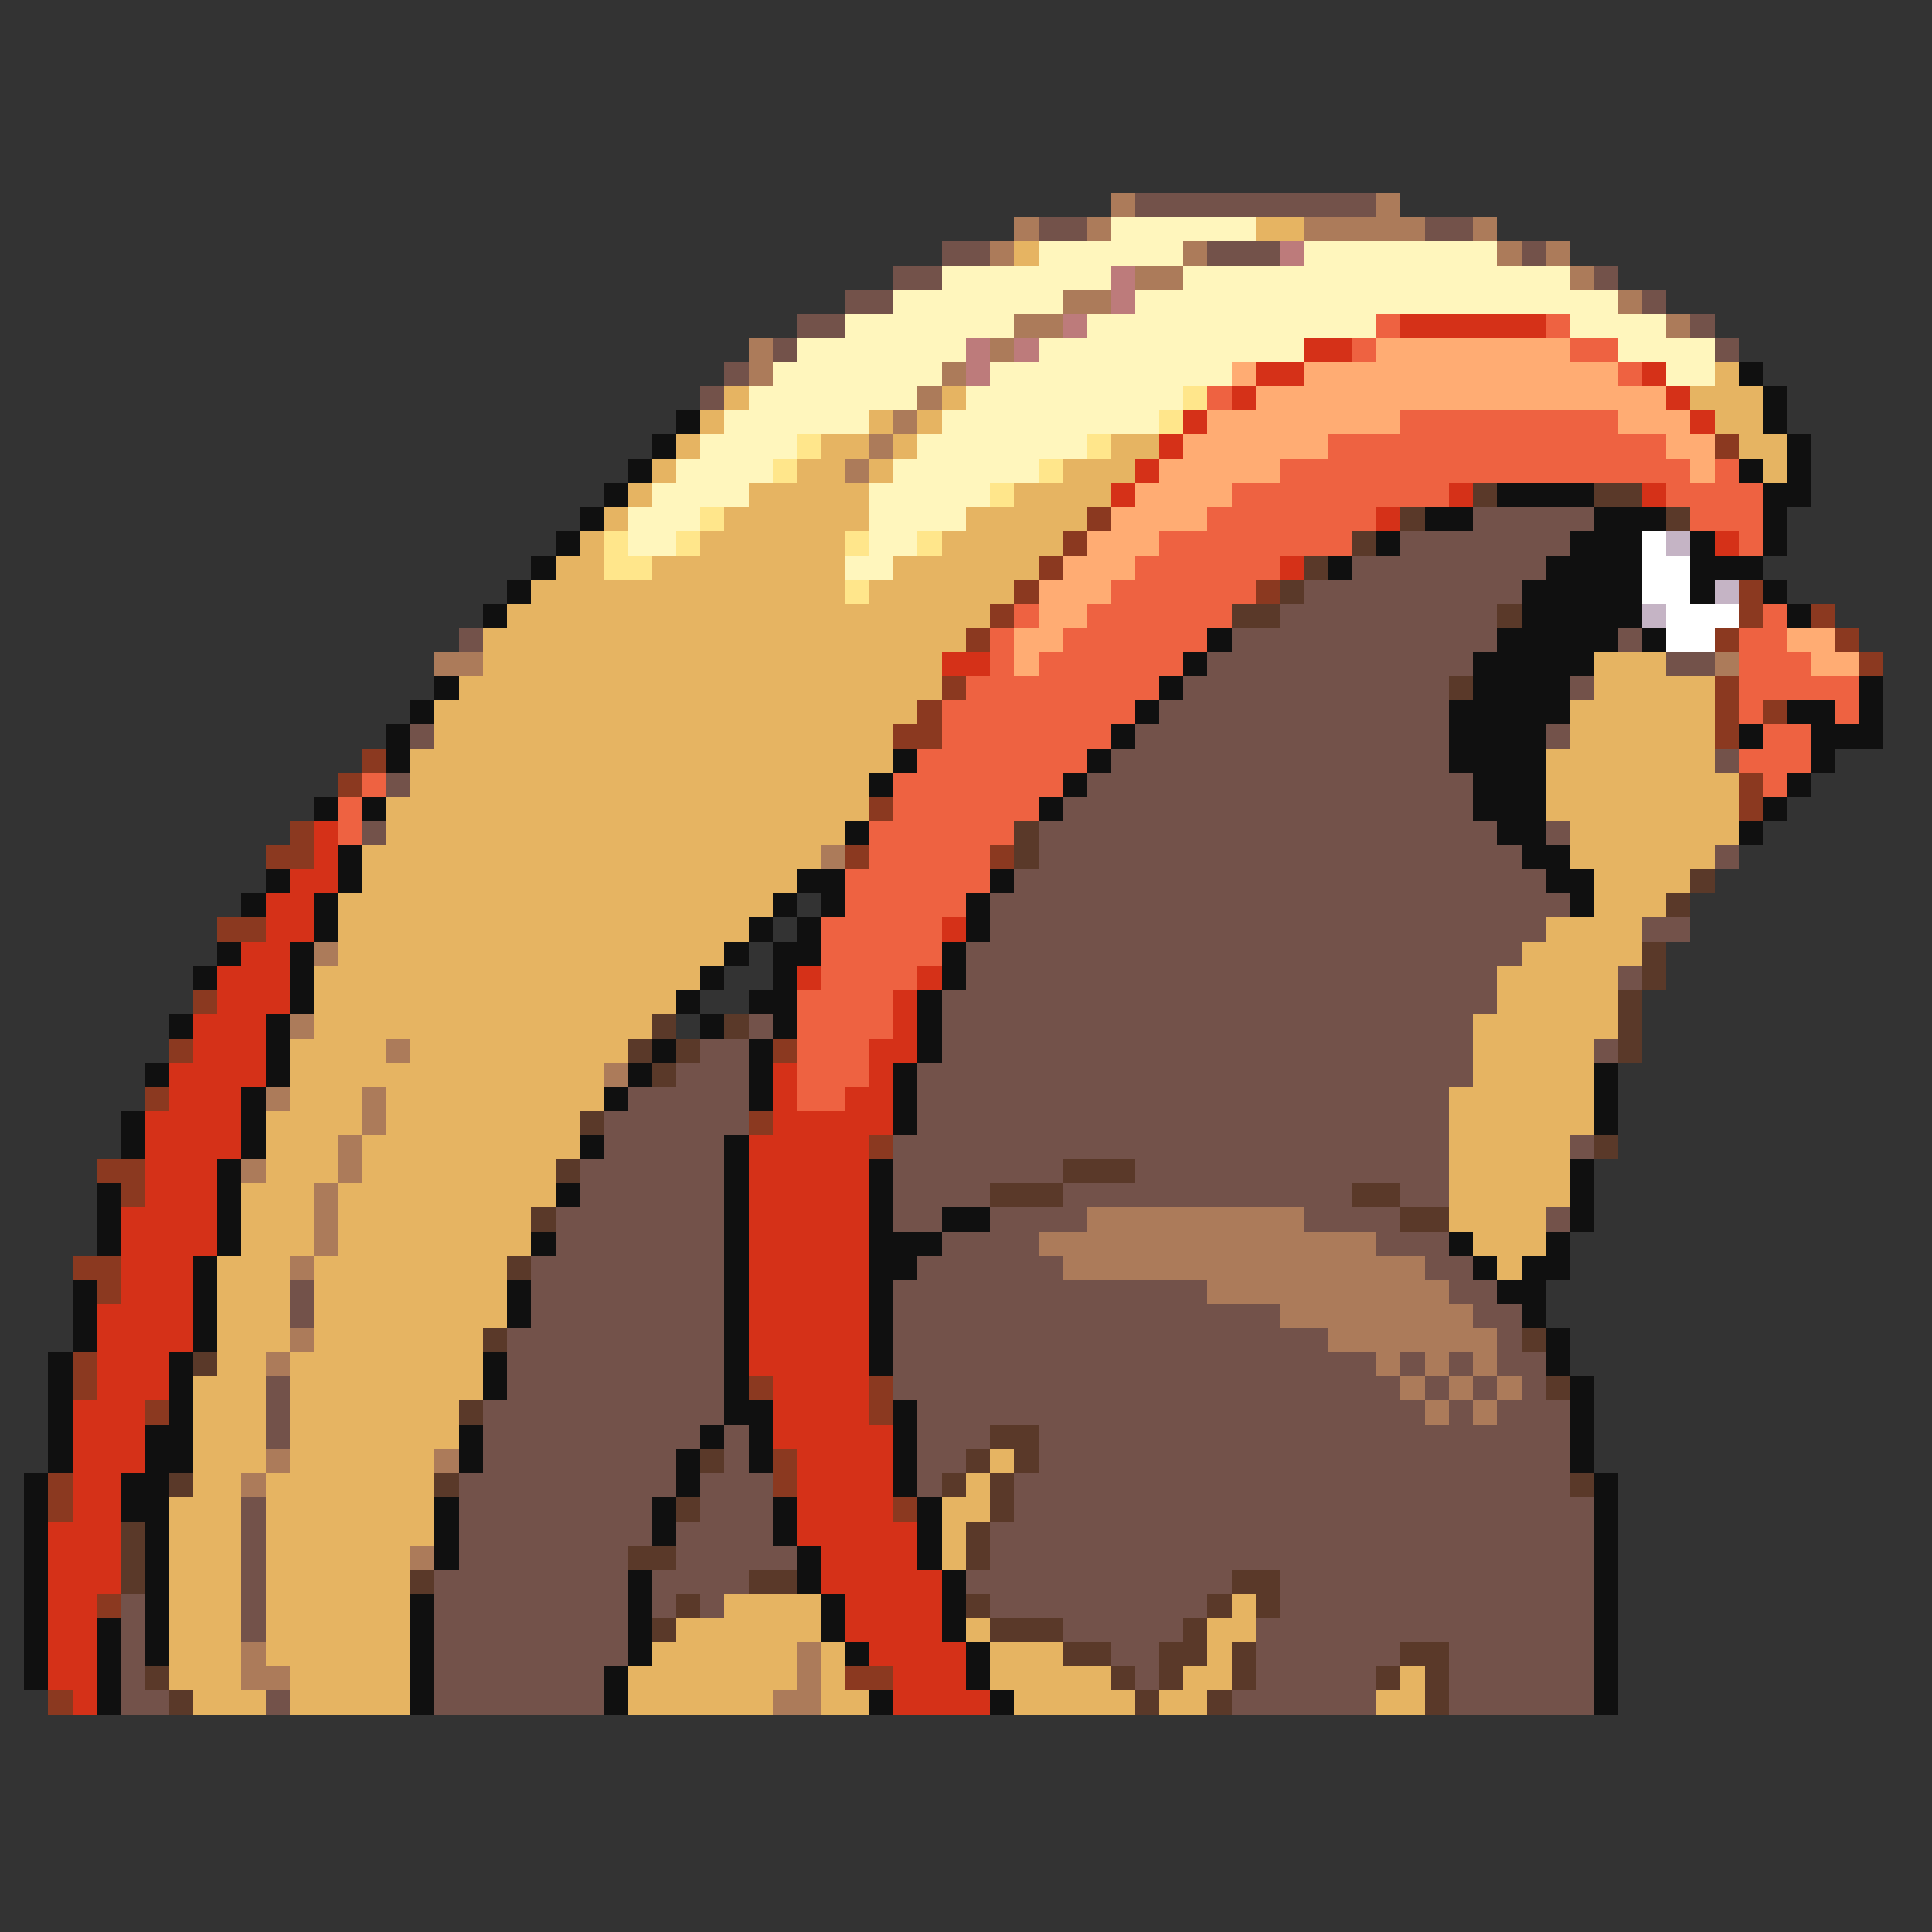 <svg xmlns="http://www.w3.org/2000/svg" viewBox="0 -0.5 80 80" shape-rendering="crispEdges">
<rect x="0" y="-0.5" width="80" height="80" fill="#333333" stroke="none"/>
<path stroke="#ac7b5a" d="M46 8h1M57 8h1M42 9h1M45 9h1M54 9h5M61 9h1M41 10h1M49 10h1M62 10h1M64 10h1M47 11h2M65 11h1M44 12h2M67 12h1M42 13h2M69 13h1M31 14h1M41 14h1M31 15h1M39 15h1M38 16h1M37 17h1M36 18h1M35 19h1M18 27h2M71 27h1M34 35h1M13 39h1M12 42h1M16 43h1M25 44h1M11 45h1M15 45h1M15 46h1M14 47h1M10 48h1M14 48h1M13 49h1M13 50h1M45 50h9M13 51h1M43 51h14M12 52h1M44 52h15M50 53h10M53 54h8M12 55h1M55 55h7M11 56h1M57 56h1M59 56h1M61 56h1M58 57h1M60 57h1M62 57h1M59 58h1M61 58h1M11 60h1M18 60h1M10 61h1M17 64h1M10 68h1M33 68h1M10 69h2M33 69h1M32 70h2" />
<path stroke="#73524a" d="M47 8h10M43 9h2M59 9h2M39 10h2M50 10h3M63 10h1M37 11h2M66 11h1M35 12h2M68 12h1M33 13h2M70 13h1M32 14h1M71 14h1M30 15h1M29 16h1M61 21h5M58 22h7M56 23h8M54 24h9M53 25h9M19 26h1M51 26h11M67 26h1M50 27h11M69 27h2M49 28h11M65 28h1M48 29h12M17 30h1M47 30h13M64 30h1M46 31h14M71 31h1M16 32h1M45 32h16M44 33h17M15 34h1M43 34h19M64 34h1M43 35h20M71 35h1M42 36h22M41 37h24M41 38h23M68 38h2M40 39h23M40 40h22M67 40h1M39 41h23M31 42h1M39 42h22M29 43h2M39 43h22M66 43h1M28 44h3M38 44h23M26 45h5M38 45h22M25 46h6M38 46h22M25 47h5M37 47h23M65 47h1M24 48h6M37 48h7M47 48h13M24 49h6M37 49h4M44 49h12M58 49h2M23 50h7M37 50h2M41 50h4M54 50h4M64 50h1M23 51h7M39 51h4M57 51h3M22 52h8M38 52h6M59 52h2M12 53h1M22 53h8M37 53h13M60 53h2M12 54h1M22 54h8M37 54h16M61 54h2M21 55h9M37 55h18M62 55h1M21 56h9M37 56h20M58 56h1M60 56h1M62 56h2M11 57h1M21 57h9M37 57h21M59 57h1M61 57h1M63 57h1M11 58h1M20 58h10M38 58h21M60 58h1M62 58h3M11 59h1M20 59h9M30 59h1M38 59h3M43 59h22M20 60h8M30 60h1M38 60h2M43 60h22M19 61h9M29 61h3M38 61h1M42 61h23M10 62h1M19 62h8M29 62h3M42 62h24M10 63h1M19 63h8M28 63h4M41 63h25M10 64h1M19 64h7M28 64h5M41 64h25M10 65h1M18 65h8M27 65h4M40 65h11M53 65h13M5 66h1M10 66h1M18 66h8M27 66h1M29 66h1M41 66h9M53 66h13M5 67h1M10 67h1M18 67h8M44 67h5M52 67h14M5 68h1M18 68h8M46 68h2M52 68h6M60 68h6M5 69h1M18 69h7M47 69h1M52 69h5M60 69h6M5 70h2M11 70h1M18 70h7M51 70h6M60 70h6" />
<path stroke="#fff6bd" d="M46 9h6M43 10h6M54 10h8M39 11h7M49 11h16M37 12h7M47 12h20M35 13h7M45 13h12M65 13h4M33 14h7M43 14h11M67 14h4M32 15h7M41 15h10M69 15h2M31 16h7M40 16h9M30 17h6M39 17h9M29 18h4M38 18h7M28 19h4M37 19h6M27 20h4M36 20h5M26 21h3M36 21h4M26 22h2M36 22h2M35 23h2" />
<path stroke="#e6b462" d="M52 9h2M42 10h1M71 15h1M30 16h1M39 16h1M70 16h3M29 17h1M36 17h1M38 17h1M71 17h2M28 18h1M34 18h2M37 18h1M46 18h2M72 18h2M27 19h1M33 19h2M36 19h1M44 19h3M73 19h1M26 20h1M31 20h5M42 20h4M25 21h1M30 21h6M40 21h5M24 22h1M29 22h6M39 22h5M23 23h2M27 23h8M37 23h6M22 24h13M36 24h6M21 25h20M20 26h20M20 27h19M66 27h3M19 28h20M66 28h5M18 29h20M65 29h6M18 30h19M65 30h6M17 31h20M64 31h7M17 32h19M64 32h8M16 33h20M64 33h8M16 34h19M65 34h7M15 35h19M65 35h6M15 36h18M66 36h4M14 37h18M66 37h3M14 38h17M64 38h4M14 39h16M63 39h5M13 40h16M62 40h5M13 41h15M62 41h5M13 42h14M61 42h6M12 43h4M17 43h9M61 43h5M12 44h13M61 44h5M12 45h3M16 45h9M60 45h6M11 46h4M16 46h8M60 46h6M11 47h3M15 47h9M60 47h5M11 48h3M15 48h8M60 48h5M10 49h3M14 49h9M60 49h5M10 50h3M14 50h8M60 50h4M10 51h3M14 51h8M61 51h3M9 52h3M13 52h8M62 52h1M9 53h3M13 53h8M9 54h3M13 54h8M9 55h3M13 55h7M9 56h2M12 56h8M8 57h3M12 57h8M8 58h3M12 58h7M8 59h3M12 59h7M8 60h3M12 60h6M41 60h1M8 61h2M11 61h7M40 61h1M7 62h3M11 62h7M39 62h2M7 63h3M11 63h7M39 63h1M7 64h3M11 64h6M39 64h1M7 65h3M11 65h6M7 66h3M11 66h6M30 66h4M51 66h1M7 67h3M11 67h6M28 67h6M40 67h1M50 67h2M7 68h3M11 68h6M27 68h6M34 68h1M41 68h3M50 68h1M7 69h3M12 69h5M26 69h7M34 69h1M41 69h5M49 69h2M58 69h1M8 70h3M12 70h5M26 70h6M34 70h2M42 70h5M48 70h2M57 70h2" />
<path stroke="#bd7b7b" d="M53 10h1M46 11h1M46 12h1M44 13h1M40 14h1M42 14h1M40 15h1" />
<path stroke="#ee6241" d="M57 13h1M64 13h1M56 14h1M65 14h2M67 15h1M50 16h1M58 17h9M55 18h14M53 19h17M71 19h1M51 20h9M69 20h4M50 21h7M70 21h3M48 22h8M72 22h1M47 23h6M46 24h6M42 25h1M45 25h6M73 25h1M41 26h1M44 26h6M72 26h2M41 27h1M43 27h6M72 27h3M40 28h8M72 28h5M39 29h8M72 29h1M76 29h1M39 30h7M73 30h2M38 31h7M72 31h3M15 32h1M37 32h7M73 32h1M14 33h1M37 33h6M14 34h1M36 34h6M36 35h5M35 36h6M35 37h5M34 38h5M34 39h5M34 40h4M33 41h4M33 42h4M33 43h3M33 44h3M33 45h2" />
<path stroke="#d53118" d="M58 13h6M54 14h2M52 15h2M68 15h1M51 16h1M69 16h1M49 17h1M70 17h1M48 18h1M47 19h1M46 20h1M60 20h1M68 20h1M57 21h1M71 22h1M53 23h1M39 27h2M13 34h1M13 35h1M12 36h2M11 37h2M11 38h2M39 38h1M10 39h2M9 40h3M33 40h1M38 40h1M9 41h3M37 41h1M8 42h3M37 42h1M8 43h3M36 43h2M7 44h4M32 44h1M36 44h1M7 45h3M32 45h1M35 45h2M6 46h4M32 46h5M6 47h4M31 47h5M6 48h3M31 48h5M6 49h3M31 49h5M5 50h4M31 50h5M5 51h4M31 51h5M5 52h3M31 52h5M5 53h3M31 53h5M4 54h4M31 54h5M4 55h4M31 55h5M4 56h3M31 56h5M4 57h3M32 57h4M3 58h3M32 58h4M3 59h3M32 59h5M3 60h3M33 60h4M3 61h2M33 61h4M3 62h2M33 62h4M2 63h3M33 63h5M2 64h3M34 64h4M2 65h3M34 65h5M2 66h2M35 66h4M2 67h2M35 67h4M2 68h2M36 68h4M2 69h2M37 69h3M3 70h1M37 70h4" />
<path stroke="#ffac73" d="M57 14h8M51 15h1M54 15h13M52 16h17M50 17h8M67 17h3M49 18h6M69 18h2M48 19h5M70 19h1M47 20h4M46 21h4M45 22h3M44 23h3M43 24h3M43 25h2M42 26h2M74 26h2M42 27h1M75 27h2" />
<path stroke="#101010" d="M72 15h1M73 16h1M28 17h1M73 17h1M27 18h1M74 18h1M26 19h1M72 19h1M74 19h1M25 20h1M62 20h4M73 20h2M24 21h1M59 21h2M66 21h3M73 21h1M23 22h1M57 22h1M65 22h3M70 22h1M73 22h1M22 23h1M55 23h1M64 23h4M70 23h3M21 24h1M63 24h5M70 24h1M73 24h1M20 25h1M63 25h5M74 25h1M50 26h1M62 26h5M68 26h1M49 27h1M61 27h5M18 28h1M48 28h1M61 28h4M77 28h1M17 29h1M47 29h1M60 29h5M74 29h2M77 29h1M16 30h1M46 30h1M60 30h4M72 30h1M75 30h3M16 31h1M37 31h1M45 31h1M60 31h4M75 31h1M36 32h1M44 32h1M61 32h3M74 32h1M13 33h1M15 33h1M43 33h1M61 33h3M73 33h1M35 34h1M62 34h2M72 34h1M14 35h1M63 35h2M11 36h1M14 36h1M33 36h2M41 36h1M64 36h2M10 37h1M13 37h1M32 37h1M34 37h1M40 37h1M65 37h1M13 38h1M31 38h1M33 38h1M40 38h1M9 39h1M12 39h1M30 39h1M32 39h2M39 39h1M8 40h1M12 40h1M29 40h1M32 40h1M39 40h1M12 41h1M28 41h1M31 41h2M38 41h1M7 42h1M11 42h1M29 42h1M32 42h1M38 42h1M11 43h1M27 43h1M31 43h1M38 43h1M6 44h1M11 44h1M26 44h1M31 44h1M37 44h1M66 44h1M10 45h1M25 45h1M31 45h1M37 45h1M66 45h1M5 46h1M10 46h1M37 46h1M66 46h1M5 47h1M10 47h1M24 47h1M30 47h1M9 48h1M30 48h1M36 48h1M65 48h1M4 49h1M9 49h1M23 49h1M30 49h1M36 49h1M65 49h1M4 50h1M9 50h1M30 50h1M36 50h1M39 50h2M65 50h1M4 51h1M9 51h1M22 51h1M30 51h1M36 51h3M60 51h1M64 51h1M8 52h1M30 52h1M36 52h2M61 52h1M63 52h2M3 53h1M8 53h1M21 53h1M30 53h1M36 53h1M62 53h2M3 54h1M8 54h1M21 54h1M30 54h1M36 54h1M63 54h1M3 55h1M8 55h1M30 55h1M36 55h1M64 55h1M2 56h1M7 56h1M20 56h1M30 56h1M36 56h1M64 56h1M2 57h1M7 57h1M20 57h1M30 57h1M65 57h1M2 58h1M7 58h1M30 58h2M37 58h1M65 58h1M2 59h1M6 59h2M19 59h1M29 59h1M31 59h1M37 59h1M65 59h1M2 60h1M6 60h2M19 60h1M28 60h1M31 60h1M37 60h1M65 60h1M1 61h1M5 61h2M28 61h1M37 61h1M66 61h1M1 62h1M5 62h2M18 62h1M27 62h1M32 62h1M38 62h1M66 62h1M1 63h1M6 63h1M18 63h1M27 63h1M32 63h1M38 63h1M66 63h1M1 64h1M6 64h1M18 64h1M33 64h1M38 64h1M66 64h1M1 65h1M6 65h1M26 65h1M33 65h1M39 65h1M66 65h1M1 66h1M6 66h1M17 66h1M26 66h1M34 66h1M39 66h1M66 66h1M1 67h1M4 67h1M6 67h1M17 67h1M26 67h1M34 67h1M39 67h1M66 67h1M1 68h1M4 68h1M6 68h1M17 68h1M26 68h1M35 68h1M40 68h1M66 68h1M1 69h1M4 69h1M17 69h1M25 69h1M40 69h1M66 69h1M4 70h1M17 70h1M25 70h1M36 70h1M41 70h1M66 70h1" />
<path stroke="#ffe68b" d="M49 16h1M48 17h1M33 18h1M45 18h1M32 19h1M43 19h1M41 20h1M29 21h1M25 22h1M28 22h1M35 22h1M38 22h1M25 23h2M35 24h1" />
<path stroke="#8b3920" d="M71 18h1M45 21h1M44 22h1M43 23h1M42 24h1M52 24h1M72 24h1M41 25h1M72 25h1M75 25h1M40 26h1M71 26h1M76 26h1M77 27h1M39 28h1M71 28h1M38 29h1M71 29h1M73 29h1M37 30h2M71 30h1M15 31h1M14 32h1M72 32h1M36 33h1M72 33h1M12 34h1M11 35h2M35 35h1M41 35h1M9 38h2M8 41h1M7 43h1M32 43h1M6 45h1M31 46h1M36 47h1M4 48h2M5 49h1M3 52h2M4 53h1M3 56h1M3 57h1M31 57h1M36 57h1M6 58h1M36 58h1M32 60h1M2 61h1M32 61h1M2 62h1M37 62h1M4 66h1M35 69h2M2 70h1" />
<path stroke="#5a3929" d="M61 20h1M66 20h2M58 21h1M69 21h1M56 22h1M54 23h1M53 24h1M51 25h2M62 25h1M60 28h1M42 34h1M42 35h1M70 36h1M69 37h1M68 39h1M68 40h1M67 41h1M27 42h1M30 42h1M67 42h1M26 43h1M28 43h1M67 43h1M27 44h1M24 46h1M66 47h1M23 48h1M44 48h3M41 49h3M56 49h2M22 50h1M58 50h2M21 52h1M20 55h1M63 55h1M8 56h1M64 57h1M19 58h1M41 59h2M29 60h1M40 60h1M42 60h1M7 61h1M18 61h1M39 61h1M41 61h1M65 61h1M28 62h1M41 62h1M5 63h1M40 63h1M5 64h1M26 64h2M40 64h1M5 65h1M17 65h1M31 65h2M51 65h2M28 66h1M40 66h1M50 66h1M52 66h1M27 67h1M41 67h3M49 67h1M44 68h2M48 68h2M51 68h1M58 68h2M6 69h1M46 69h1M48 69h1M51 69h1M57 69h1M59 69h1M7 70h1M47 70h1M50 70h1M59 70h1" />
<path stroke="#ffffff" d="M68 22h1M68 23h2M68 24h2M69 25h3M69 26h2" />
<path stroke="#c5b4c5" d="M69 22h1M71 24h1M68 25h1" />
</svg>